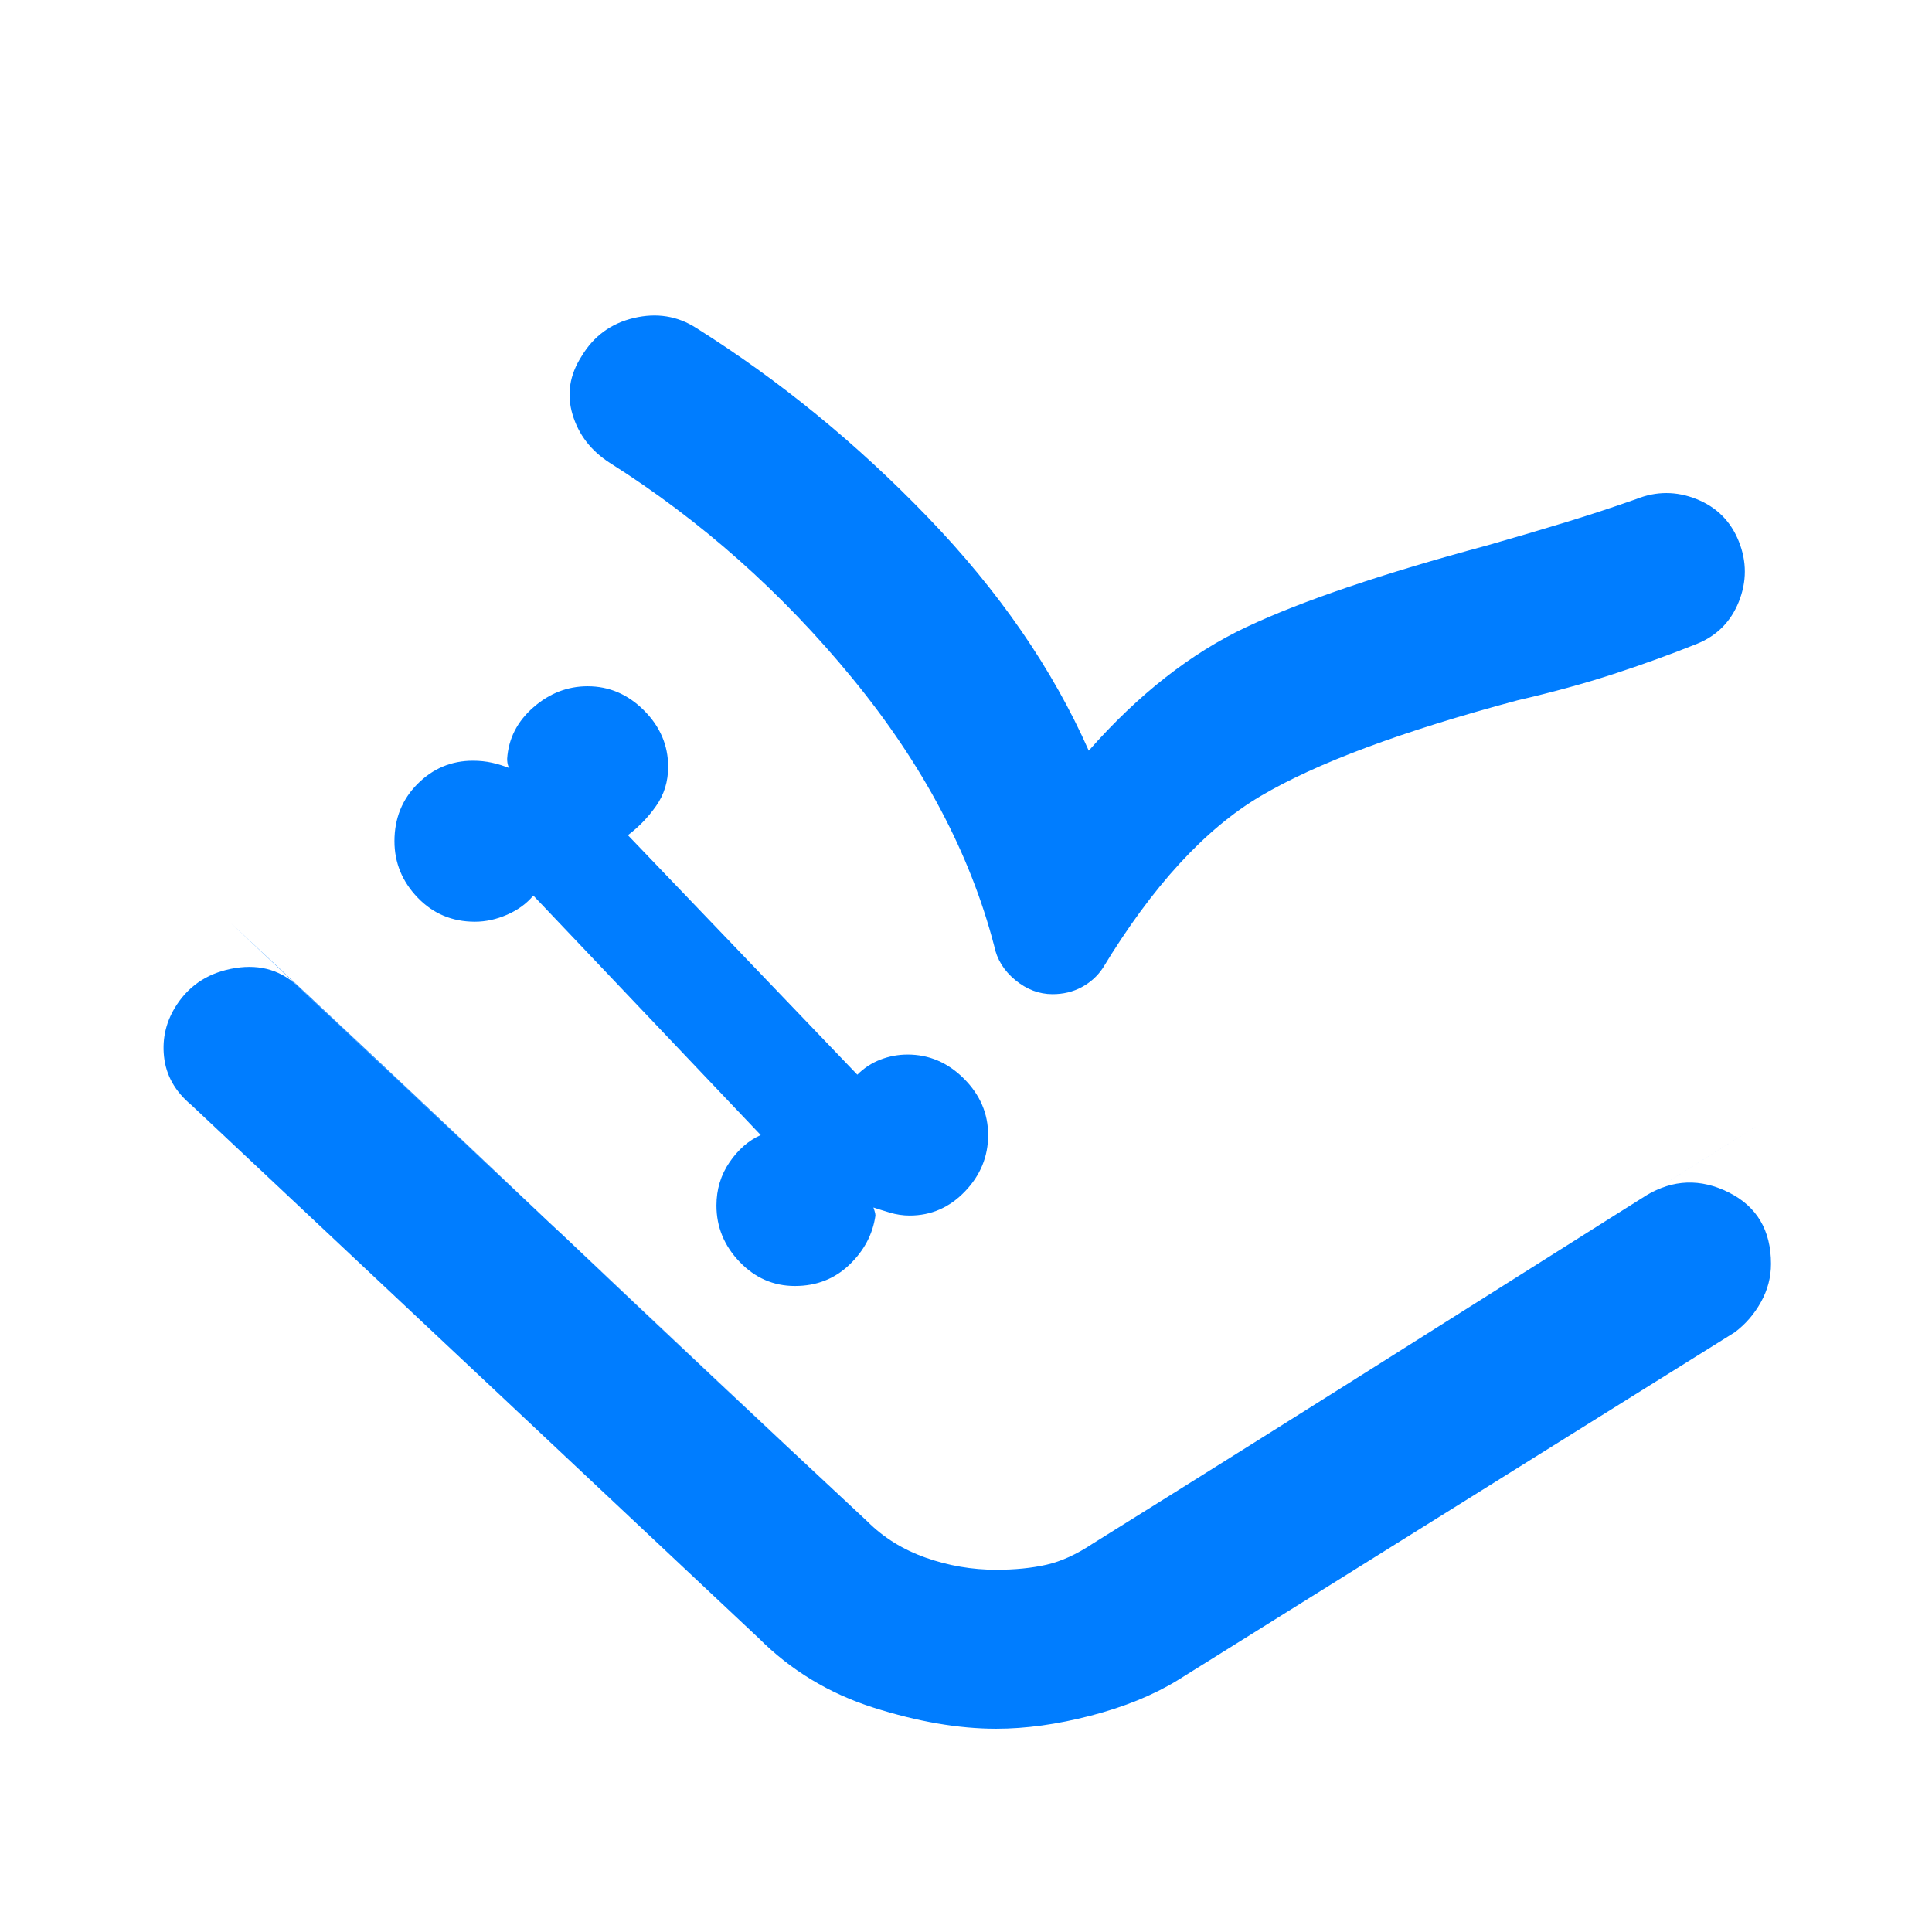 <svg xmlns="http://www.w3.org/2000/svg" height="48" viewBox="0 -960 960 960" width="48"><path fill="rgb(0, 125, 255)" d="M395-321q16 0 27-10.5t13-24.5q0-1-.5-2.5l-.5-1.5q3 1 8 2.5t10 1.5q16 0 27.5-12t11.5-28q0-16-12-28t-28-12q-7 0-13.5 2.5T426-426L312-545q8-6 14-14.5t6-19.5q0-16-12-28t-28-12q-15 0-27 10.5T252-583q0 2 .5 3.5t1.5 1.5q-5-2-9.5-3t-9.5-1q-16 0-27.5 11.5T196-542q0 16 11.5 28t28.5 12q8 0 16-3.5t13-9.5l113 119q-9 4-15.5 13.5T356-361q0 16 11.5 28t27.5 12Zm100 220q-28 0-61-10.5T377-146L95-411q-12-10-13.5-24t6.5-26q10-15 29-18t32 10l282 265q12 12 29 18t35 6q14 0 25-2.5t23-10.5l275-173q20-12 41-1.5t21 35.5q0 10-5 19t-13 15L585-125q-18 11-43 17.5t-47 6.5Zm46-486q37-42 78.5-61.5T739-689q21-6 39-11.5t35-11.5q15-6 30 0t21 21q6 15 0 30t-21 21q-20 8-41.5 15T754-612q-86 23-127.5 47.5T548-479q-4 6-10.5 9.5T523-466q-10 0-18.5-7T494-490q-18-69-70.5-133T303-730q-14-9-18.5-24t4.5-29q9-15 26-19t31 5q62 39 115 94t80 116Zm-427 85q72 67 158.5 149T431-204q12 12 29 18t35 6q14 0 25-2.5t23-10.5q85-53 172-108t165-104L543-193q-12 8-23 10.5t-25 2.5q-18 0-35-6t-29-18L114-502Z"/></svg>